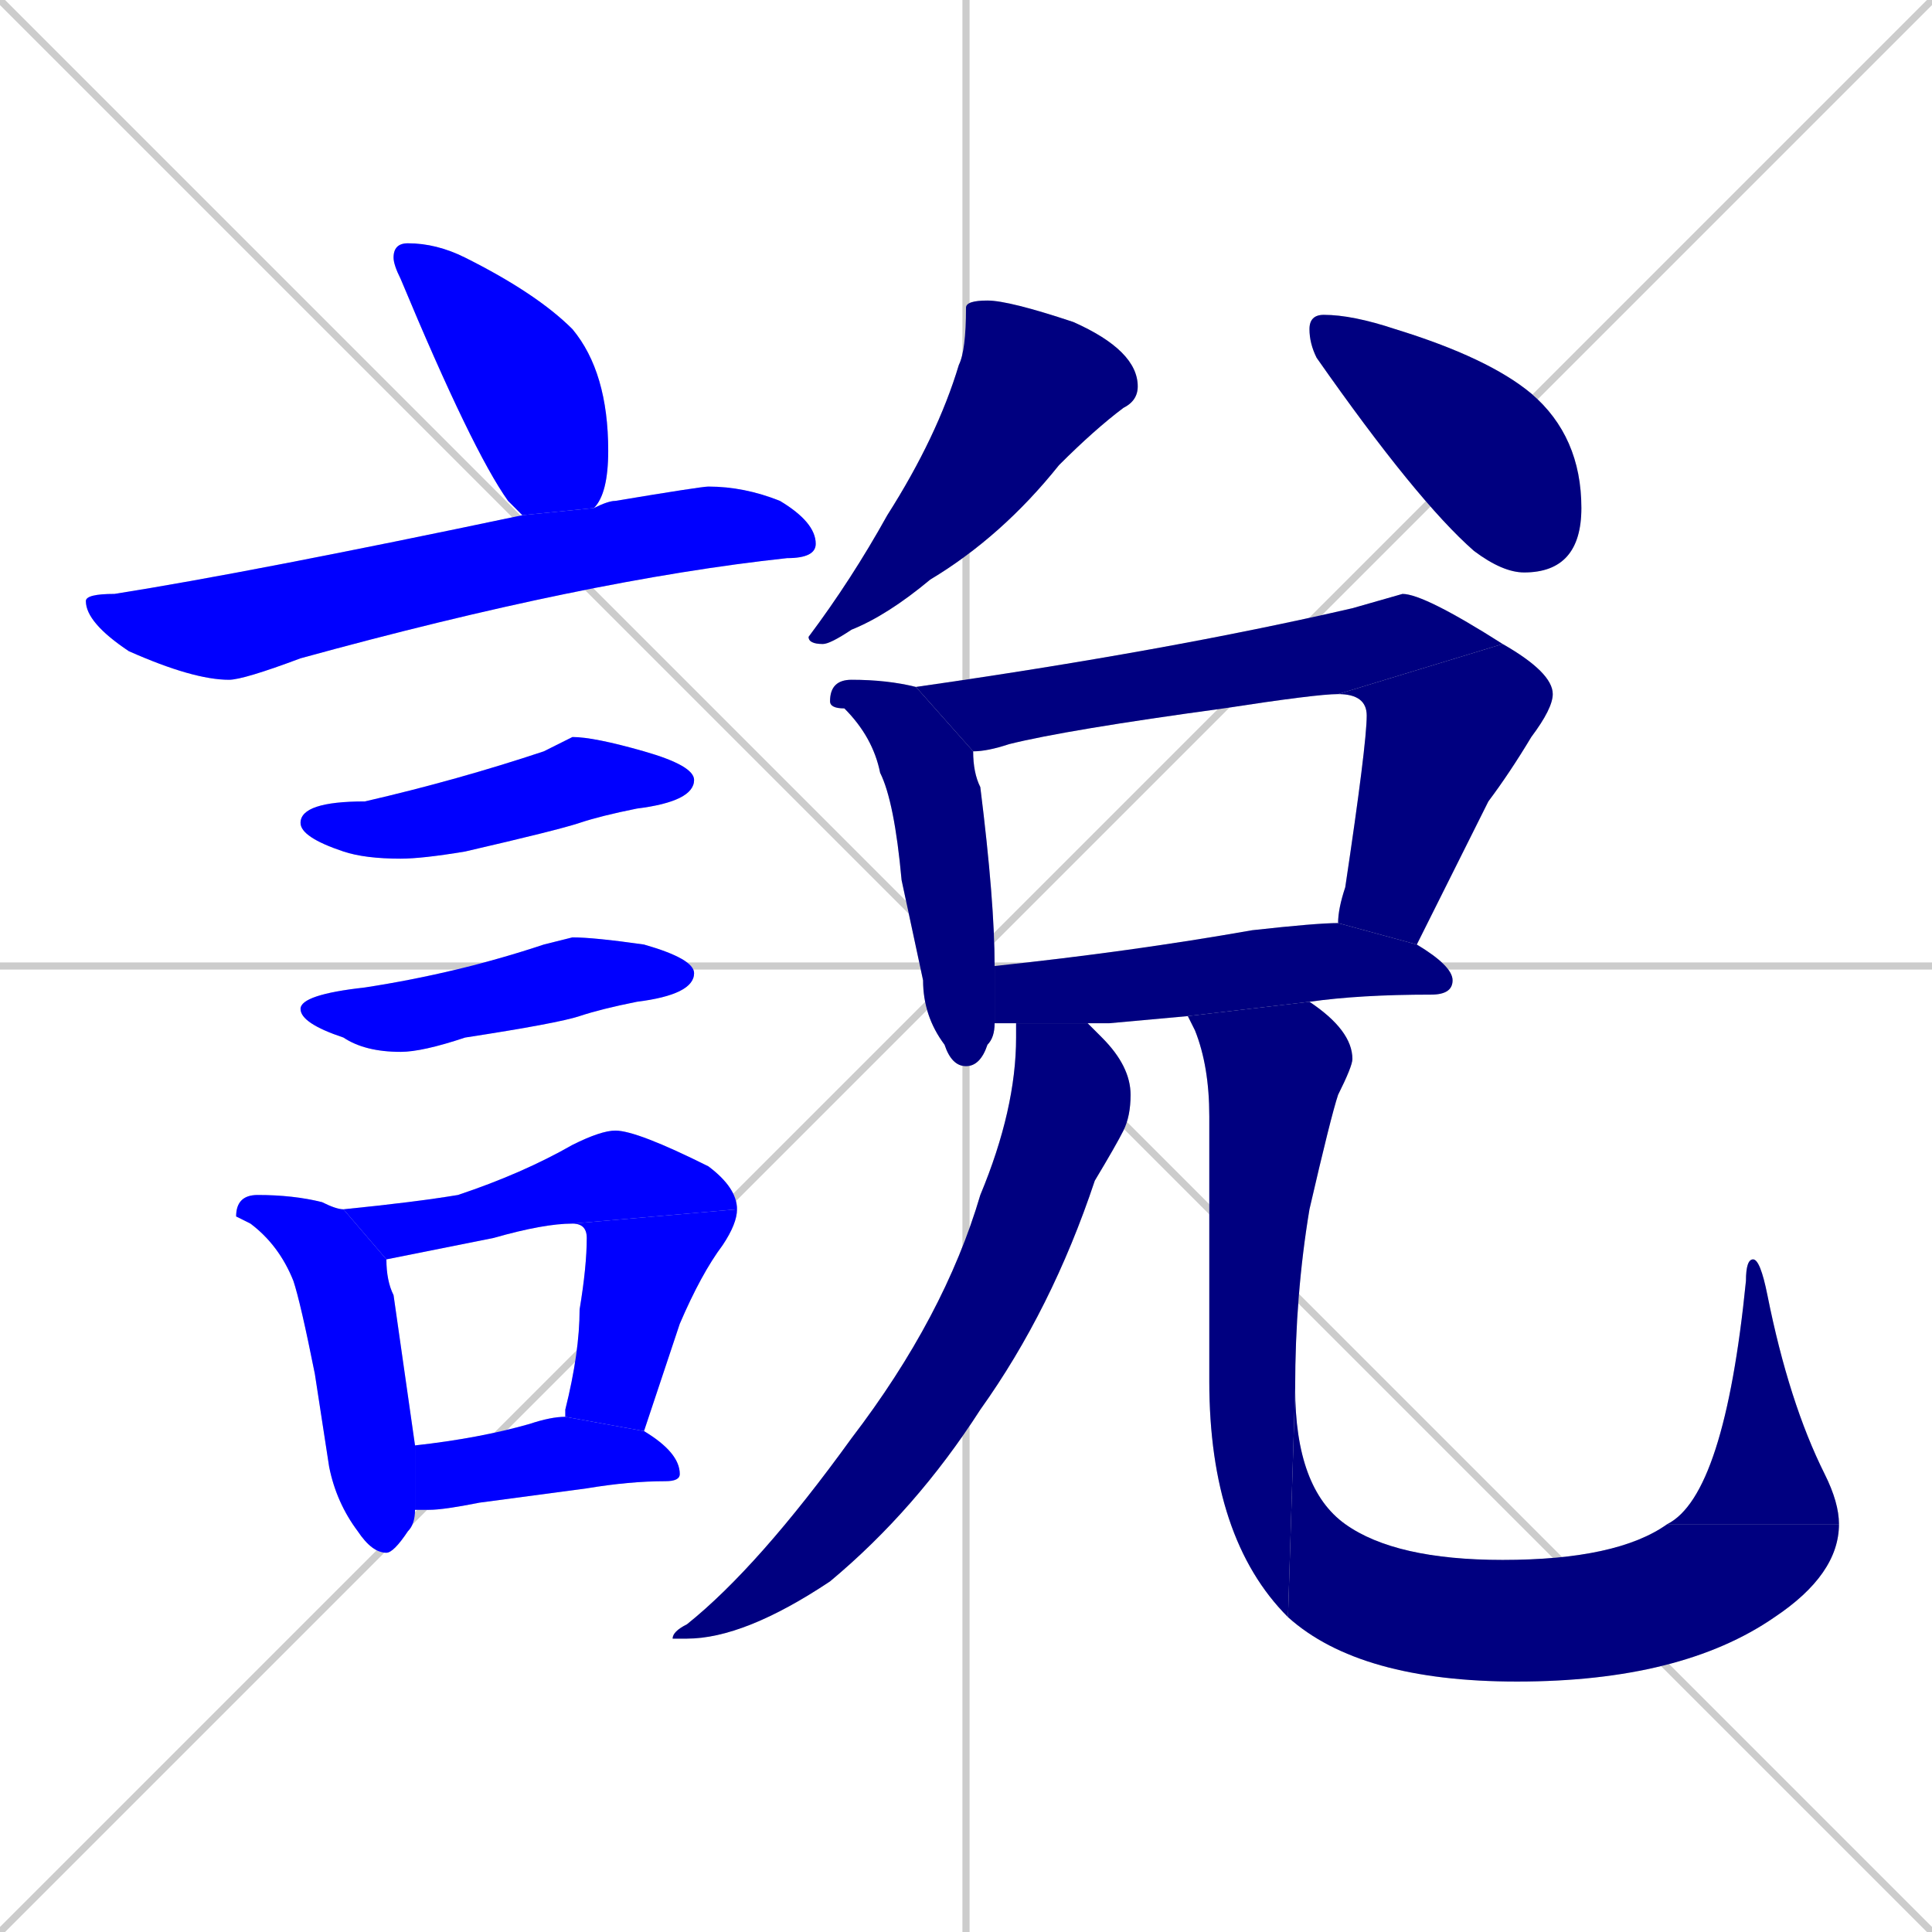 <svg xmlns="http://www.w3.org/2000/svg" xmlns:xlink="http://www.w3.org/1999/xlink" width="270" height="270"><defs><clipPath id="clip-mask-1"><rect x="55" y="34" width="30" height="38"><animate attributeName="y" from="-4" to="34" dur="0.141" begin="0; animate18.end + 1" id="animate1" fill="freeze"/></rect></clipPath><clipPath id="clip-mask-2"><rect x="12" y="68" width="102" height="27"><set attributeName="x" to="-90" begin="0; animate18.end + 1" /><animate attributeName="x" from="-90" to="12" dur="0.378" begin="animate1.end + 0.5" id="animate2" fill="freeze"/></rect></clipPath><clipPath id="clip-mask-3"><rect x="42" y="103" width="55" height="17"><set attributeName="x" to="-13" begin="0; animate18.end + 1" /><animate attributeName="x" from="-13" to="42" dur="0.204" begin="animate2.end + 0.5" id="animate3" fill="freeze"/></rect></clipPath><clipPath id="clip-mask-4"><rect x="42" y="131" width="55" height="16"><set attributeName="x" to="-13" begin="0; animate18.end + 1" /><animate attributeName="x" from="-13" to="42" dur="0.204" begin="animate3.end + 0.5" id="animate4" fill="freeze"/></rect></clipPath><clipPath id="clip-mask-5"><rect x="33" y="167" width="25" height="50"><set attributeName="y" to="117" begin="0; animate18.end + 1" /><animate attributeName="y" from="117" to="167" dur="0.185" begin="animate4.end + 0.5" id="animate5" fill="freeze"/></rect></clipPath><clipPath id="clip-mask-6"><rect x="48" y="158" width="55" height="18"><set attributeName="x" to="-7" begin="0; animate18.end + 1" /><animate attributeName="x" from="-7" to="48" dur="0.204" begin="animate5.end + 0.5" id="animate6" fill="freeze"/></rect></clipPath><clipPath id="clip-mask-7"><rect x="79" y="169" width="24" height="31"><set attributeName="y" to="138" begin="0; animate18.end + 1" /><animate attributeName="y" from="138" to="169" dur="0.115" begin="animate6.end" id="animate7" fill="freeze"/></rect></clipPath><clipPath id="clip-mask-8"><rect x="58" y="198" width="37" height="13"><set attributeName="x" to="21" begin="0; animate18.end + 1" /><animate attributeName="x" from="21" to="58" dur="0.137" begin="animate7.end + 0.5" id="animate8" fill="freeze"/></rect></clipPath><clipPath id="clip-mask-9"><rect x="113" y="42" width="46" height="48"><set attributeName="y" to="-6" begin="0; animate18.end + 1" /><animate attributeName="y" from="-6" to="42" dur="0.178" begin="animate8.end + 0.5" id="animate9" fill="freeze"/></rect></clipPath><clipPath id="clip-mask-10"><rect x="183" y="44" width="38" height="36"><set attributeName="x" to="145" begin="0; animate18.end + 1" /><animate attributeName="x" from="145" to="183" dur="0.141" begin="animate9.end + 0.5" id="animate10" fill="freeze"/></rect></clipPath><clipPath id="clip-mask-11"><rect x="116" y="95" width="23" height="54"><set attributeName="y" to="41" begin="0; animate18.end + 1" /><animate attributeName="y" from="41" to="95" dur="0.200" begin="animate10.end + 0.5" id="animate11" fill="freeze"/></rect></clipPath><clipPath id="clip-mask-12"><rect x="128" y="83" width="82" height="22"><set attributeName="x" to="46" begin="0; animate18.end + 1" /><animate attributeName="x" from="46" to="128" dur="0.304" begin="animate11.end + 0.5" id="animate12" fill="freeze"/></rect></clipPath><clipPath id="clip-mask-13"><rect x="187" y="90" width="30" height="42"><set attributeName="y" to="48" begin="0; animate18.end + 1" /><animate attributeName="y" from="48" to="90" dur="0.156" begin="animate12.end" id="animate13" fill="freeze"/></rect></clipPath><clipPath id="clip-mask-14"><rect x="139" y="129" width="64" height="14"><set attributeName="x" to="75" begin="0; animate18.end + 1" /><animate attributeName="x" from="75" to="139" dur="0.237" begin="animate13.end + 0.5" id="animate14" fill="freeze"/></rect></clipPath><clipPath id="clip-mask-15"><rect x="94" y="143" width="64" height="86"><set attributeName="y" to="57" begin="0; animate18.end + 1" /><animate attributeName="y" from="57" to="143" dur="0.319" begin="animate14.end + 0.5" id="animate15" fill="freeze"/></rect></clipPath><clipPath id="clip-mask-16"><rect x="166" y="140" width="23" height="86"><set attributeName="y" to="54" begin="0; animate18.end + 1" /><animate attributeName="y" from="54" to="140" dur="0.319" begin="animate15.end + 0.5" id="animate16" fill="freeze"/></rect></clipPath><clipPath id="clip-mask-17"><rect x="180" y="194" width="77" height="41"><set attributeName="x" to="103" begin="0; animate18.end + 1" /><animate attributeName="x" from="103" to="180" dur="0.285" begin="animate16.end" id="animate17" fill="freeze"/></rect></clipPath><clipPath id="clip-mask-18"><rect x="233" y="176" width="24" height="37"><set attributeName="y" to="213" begin="0; animate18.end + 1" /><animate attributeName="y" from="213" to="176" dur="0.137" begin="animate17.end" id="animate18" fill="freeze"/></rect></clipPath></defs><path d="M 0 0 L 270 270 M 270 0 L 0 270 M 135 0 L 135 270 M 0 135 L 270 135" stroke="#CCCCCC" /><path d="M 57 34 Q 61 34 65 36 Q 75 41 80 46 Q 85 52 85 63 Q 85 69 83 71 L 73 72 Q 72 71 71 70 Q 66 63 56 39 Q 55 37 55 36 Q 55 34 57 34" fill="#CCCCCC"/><path d="M 83 71 Q 85 70 86 70 Q 98 68 99 68 Q 104 68 109 70 Q 114 73 114 76 Q 114 78 110 78 Q 82 81 42 92 Q 34 95 32 95 Q 27 95 18 91 Q 12 87 12 84 Q 12 83 16 83 Q 35 80 73 72" fill="#CCCCCC"/><path d="M 80 103 Q 83 103 90 105 Q 97 107 97 109 Q 97 112 89 113 Q 84 114 81 115 Q 78 116 65 119 Q 59 120 56 120 Q 51 120 48 119 Q 42 117 42 115 Q 42 112 51 112 Q 64 109 76 105 Q 80 103 80 103" fill="#CCCCCC"/><path d="M 80 131 Q 83 131 90 132 Q 97 134 97 136 Q 97 139 89 140 Q 84 141 81 142 Q 78 143 65 145 Q 59 147 56 147 Q 51 147 48 145 Q 42 143 42 141 Q 42 139 51 138 Q 64 136 76 132 Q 80 131 80 131" fill="#CCCCCC"/><path d="M 36 167 Q 41 167 45 168 Q 47 169 48 169 L 54 176 Q 54 179 55 181 Q 57 195 58 202 L 58 211 Q 58 213 57 214 Q 55 217 54 217 Q 52 217 50 214 Q 47 210 46 205 L 44 192 Q 42 182 41 179 Q 39 174 35 171 Q 33 170 33 170 Q 33 167 36 167" fill="#CCCCCC"/><path d="M 80 171 Q 76 171 69 173 Q 59 175 54 176 L 48 169 Q 58 168 64 167 Q 73 164 80 160 Q 84 158 86 158 Q 89 158 99 163 Q 103 166 103 169" fill="#CCCCCC"/><path d="M 79 198 L 79 197 Q 81 189 81 183 Q 82 177 82 173 Q 82 171 80 171 L 103 169 Q 103 171 101 174 Q 98 178 95 185 L 90 200" fill="#CCCCCC"/><path d="M 58 202 Q 67 201 74 199 Q 77 198 79 198 L 90 200 Q 90 200 90 200 Q 95 203 95 206 Q 95 207 93 207 Q 88 207 82 208 Q 67 210 67 210 Q 62 211 60 211 L 58 211" fill="#CCCCCC"/><path d="M 138 42 Q 141 42 150 45 Q 159 49 159 54 Q 159 56 157 57 Q 153 60 148 65 Q 140 75 130 81 Q 124 86 119 88 Q 116 90 115 90 Q 113 90 113 89 Q 119 81 124 72 Q 131 61 134 51 Q 135 49 135 43 Q 135 42 138 42" fill="#CCCCCC"/><path d="M 185 44 Q 189 44 195 46 Q 208 50 214 55 Q 221 61 221 71 Q 221 80 213 80 Q 210 80 206 77 Q 198 70 184 50 Q 183 48 183 46 Q 183 44 185 44" fill="#CCCCCC"/><path d="M 119 95 Q 124 95 128 96 L 136 105 Q 136 108 137 110 Q 139 126 139 135 L 139 143 Q 139 145 138 146 Q 137 149 135 149 Q 133 149 132 146 Q 129 142 129 137 L 126 123 Q 125 112 123 108 Q 122 103 118 99 Q 116 99 116 98 Q 116 95 119 95" fill="#CCCCCC"/><path d="M 128 96 Q 163 91 189 85 Q 196 83 196 83 Q 199 83 210 90 L 187 97 Q 184 97 171 99 Q 149 102 141 104 Q 138 105 136 105" fill="#CCCCCC"/><path d="M 210 90 Q 217 94 217 97 Q 217 99 214 103 Q 211 108 208 112 L 198 132 L 187 129 Q 187 127 188 124 Q 191 104 191 100 Q 191 97 187 97" fill="#CCCCCC"/><path d="M 198 132 Q 203 135 203 137 Q 203 139 200 139 Q 190 139 183 140 L 166 142 Q 155 143 155 143 Q 153 143 152 143 L 142 143 Q 140 143 139 143 L 139 135 Q 158 133 175 130 Q 184 129 187 129" fill="#CCCCCC"/><path d="M 152 143 Q 153 144 154 145 Q 158 149 158 153 Q 158 156 157 158 Q 156 160 153 165 Q 147 183 137 197 Q 128 211 116 221 Q 104 229 96 229 L 94 229 Q 94 228 96 227 Q 106 219 119 201 Q 132 184 137 167 Q 142 155 142 145 Q 142 144 142 143" fill="#CCCCCC"/><path d="M 183 140 Q 189 144 189 148 Q 189 149 187 153 Q 186 156 183 169 Q 181 181 181 194 L 180 226 Q 169 215 169 193 L 169 156 Q 169 149 167 144 Q 166 142 166 142" fill="#CCCCCC"/><path d="M 181 194 Q 181 208 188 213 Q 195 218 210 218 Q 226 218 233 213 L 257 213 Q 257 220 248 226 Q 235 235 212 235 Q 190 235 180 226" fill="#CCCCCC"/><path d="M 233 213 Q 241 209 244 179 Q 244 176 245 176 Q 246 176 247 181 Q 250 196 255 206 Q 257 210 257 213" fill="#CCCCCC"/><path d="M 57 34 Q 61 34 65 36 Q 75 41 80 46 Q 85 52 85 63 Q 85 69 83 71 L 73 72 Q 72 71 71 70 Q 66 63 56 39 Q 55 37 55 36 Q 55 34 57 34" fill="#0000ff" clip-path="url(#clip-mask-1)" /><path d="M 83 71 Q 85 70 86 70 Q 98 68 99 68 Q 104 68 109 70 Q 114 73 114 76 Q 114 78 110 78 Q 82 81 42 92 Q 34 95 32 95 Q 27 95 18 91 Q 12 87 12 84 Q 12 83 16 83 Q 35 80 73 72" fill="#0000ff" clip-path="url(#clip-mask-2)" /><path d="M 80 103 Q 83 103 90 105 Q 97 107 97 109 Q 97 112 89 113 Q 84 114 81 115 Q 78 116 65 119 Q 59 120 56 120 Q 51 120 48 119 Q 42 117 42 115 Q 42 112 51 112 Q 64 109 76 105 Q 80 103 80 103" fill="#0000ff" clip-path="url(#clip-mask-3)" /><path d="M 80 131 Q 83 131 90 132 Q 97 134 97 136 Q 97 139 89 140 Q 84 141 81 142 Q 78 143 65 145 Q 59 147 56 147 Q 51 147 48 145 Q 42 143 42 141 Q 42 139 51 138 Q 64 136 76 132 Q 80 131 80 131" fill="#0000ff" clip-path="url(#clip-mask-4)" /><path d="M 36 167 Q 41 167 45 168 Q 47 169 48 169 L 54 176 Q 54 179 55 181 Q 57 195 58 202 L 58 211 Q 58 213 57 214 Q 55 217 54 217 Q 52 217 50 214 Q 47 210 46 205 L 44 192 Q 42 182 41 179 Q 39 174 35 171 Q 33 170 33 170 Q 33 167 36 167" fill="#0000ff" clip-path="url(#clip-mask-5)" /><path d="M 80 171 Q 76 171 69 173 Q 59 175 54 176 L 48 169 Q 58 168 64 167 Q 73 164 80 160 Q 84 158 86 158 Q 89 158 99 163 Q 103 166 103 169" fill="#0000ff" clip-path="url(#clip-mask-6)" /><path d="M 79 198 L 79 197 Q 81 189 81 183 Q 82 177 82 173 Q 82 171 80 171 L 103 169 Q 103 171 101 174 Q 98 178 95 185 L 90 200" fill="#0000ff" clip-path="url(#clip-mask-7)" /><path d="M 58 202 Q 67 201 74 199 Q 77 198 79 198 L 90 200 Q 90 200 90 200 Q 95 203 95 206 Q 95 207 93 207 Q 88 207 82 208 Q 67 210 67 210 Q 62 211 60 211 L 58 211" fill="#0000ff" clip-path="url(#clip-mask-8)" /><path d="M 138 42 Q 141 42 150 45 Q 159 49 159 54 Q 159 56 157 57 Q 153 60 148 65 Q 140 75 130 81 Q 124 86 119 88 Q 116 90 115 90 Q 113 90 113 89 Q 119 81 124 72 Q 131 61 134 51 Q 135 49 135 43 Q 135 42 138 42" fill="#000080" clip-path="url(#clip-mask-9)" /><path d="M 185 44 Q 189 44 195 46 Q 208 50 214 55 Q 221 61 221 71 Q 221 80 213 80 Q 210 80 206 77 Q 198 70 184 50 Q 183 48 183 46 Q 183 44 185 44" fill="#000080" clip-path="url(#clip-mask-10)" /><path d="M 119 95 Q 124 95 128 96 L 136 105 Q 136 108 137 110 Q 139 126 139 135 L 139 143 Q 139 145 138 146 Q 137 149 135 149 Q 133 149 132 146 Q 129 142 129 137 L 126 123 Q 125 112 123 108 Q 122 103 118 99 Q 116 99 116 98 Q 116 95 119 95" fill="#000080" clip-path="url(#clip-mask-11)" /><path d="M 128 96 Q 163 91 189 85 Q 196 83 196 83 Q 199 83 210 90 L 187 97 Q 184 97 171 99 Q 149 102 141 104 Q 138 105 136 105" fill="#000080" clip-path="url(#clip-mask-12)" /><path d="M 210 90 Q 217 94 217 97 Q 217 99 214 103 Q 211 108 208 112 L 198 132 L 187 129 Q 187 127 188 124 Q 191 104 191 100 Q 191 97 187 97" fill="#000080" clip-path="url(#clip-mask-13)" /><path d="M 198 132 Q 203 135 203 137 Q 203 139 200 139 Q 190 139 183 140 L 166 142 Q 155 143 155 143 Q 153 143 152 143 L 142 143 Q 140 143 139 143 L 139 135 Q 158 133 175 130 Q 184 129 187 129" fill="#000080" clip-path="url(#clip-mask-14)" /><path d="M 152 143 Q 153 144 154 145 Q 158 149 158 153 Q 158 156 157 158 Q 156 160 153 165 Q 147 183 137 197 Q 128 211 116 221 Q 104 229 96 229 L 94 229 Q 94 228 96 227 Q 106 219 119 201 Q 132 184 137 167 Q 142 155 142 145 Q 142 144 142 143" fill="#000080" clip-path="url(#clip-mask-15)" /><path d="M 183 140 Q 189 144 189 148 Q 189 149 187 153 Q 186 156 183 169 Q 181 181 181 194 L 180 226 Q 169 215 169 193 L 169 156 Q 169 149 167 144 Q 166 142 166 142" fill="#000080" clip-path="url(#clip-mask-16)" /><path d="M 181 194 Q 181 208 188 213 Q 195 218 210 218 Q 226 218 233 213 L 257 213 Q 257 220 248 226 Q 235 235 212 235 Q 190 235 180 226" fill="#000080" clip-path="url(#clip-mask-17)" /><path d="M 233 213 Q 241 209 244 179 Q 244 176 245 176 Q 246 176 247 181 Q 250 196 255 206 Q 257 210 257 213" fill="#000080" clip-path="url(#clip-mask-18)" /></svg>
